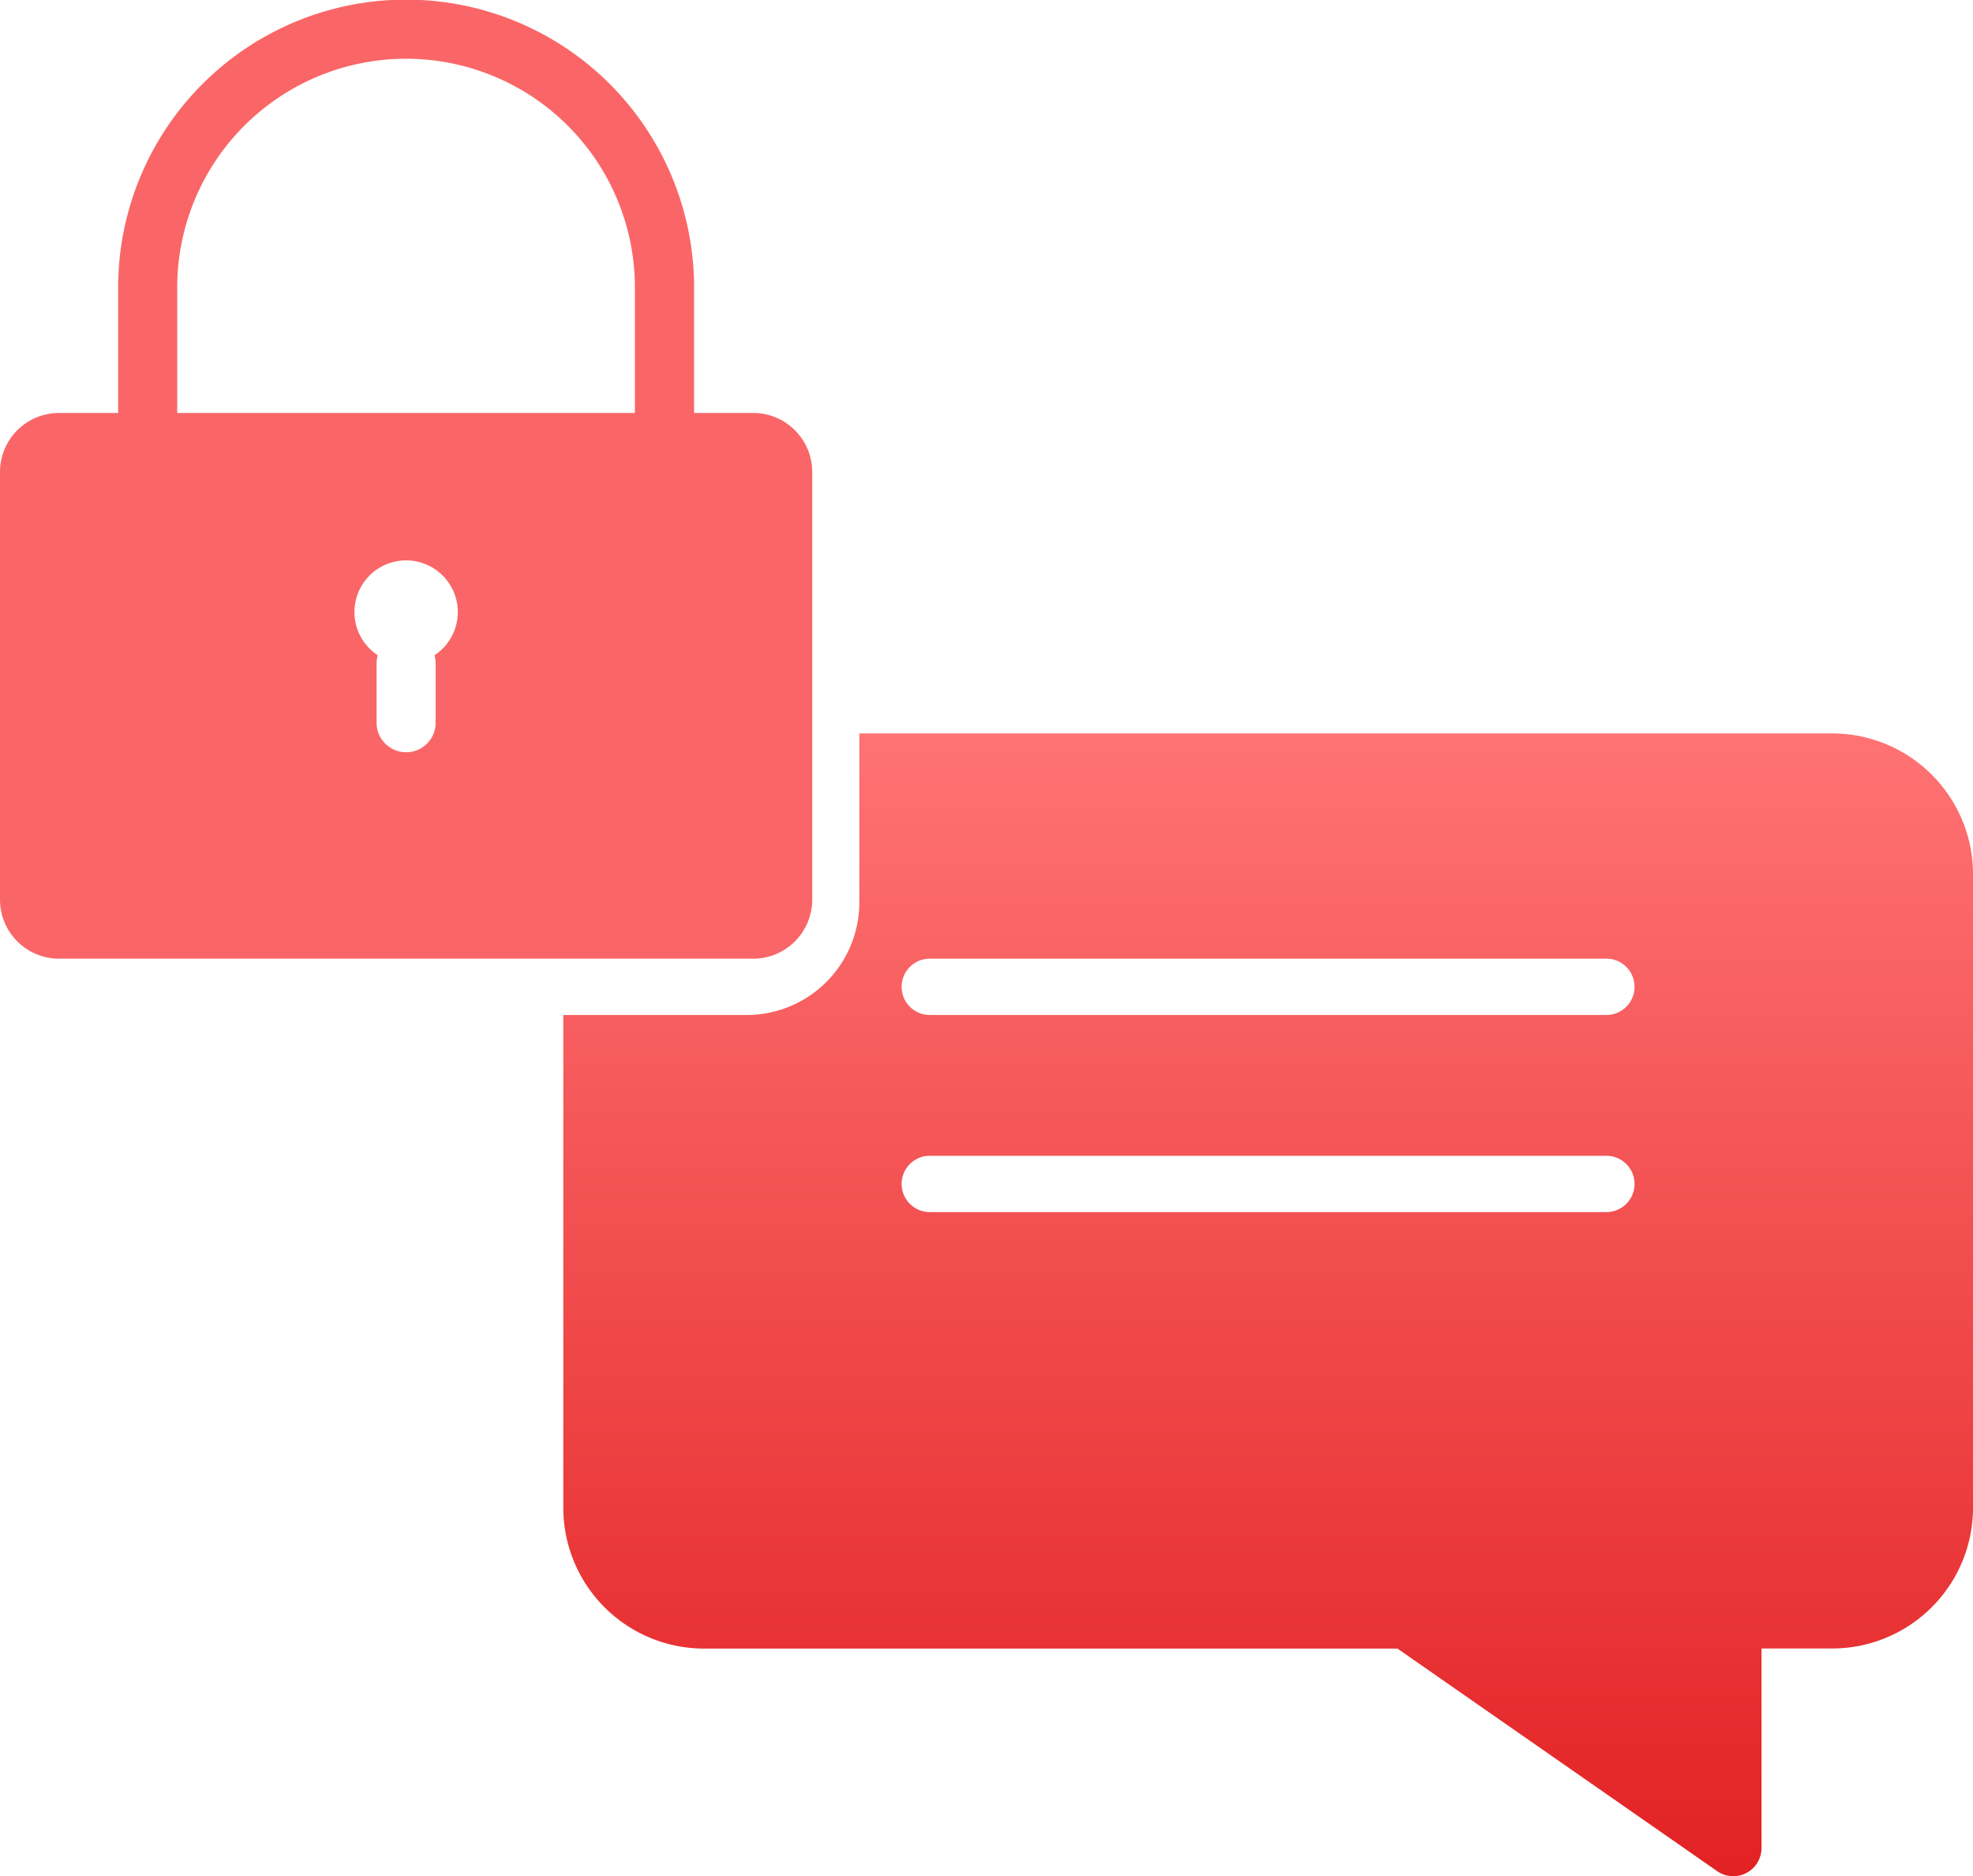 <svg xmlns="http://www.w3.org/2000/svg" xmlns:xlink="http://www.w3.org/1999/xlink" width="74.146" height="70.507" viewBox="0 0 74.146 70.507"><defs><style>.a{fill:#fa6667;fill-rule:evenodd;}.b{fill:url(#a);}</style><linearGradient id="a" x1="0.5" x2="0.5" y2="1" gradientUnits="objectBoundingBox"><stop offset="0" stop-color="#ff7374"/><stop offset="1" stop-color="#e22123"/></linearGradient></defs><g transform="translate(-1046.408 -358.363)"><path class="a" d="M4.886,15.519H2.666a2.218,2.218,0,0,0-2.22,2.217V33.809a2.219,2.219,0,0,0,2.22,2.217H28.75a2.219,2.219,0,0,0,2.22-2.217V17.736a2.219,2.219,0,0,0-2.22-2.217H26.53V10.808a10.822,10.822,0,0,0-21.644,0Zm2.22,0h17.2V10.808a8.6,8.6,0,0,0-17.2,0Zm9.666,9.106a1.942,1.942,0,1,0-2.128,0,1.108,1.108,0,0,0-.046.317v2.217a1.11,1.11,0,0,0,2.22,0V24.941A1.108,1.108,0,0,0,16.772,24.625Z" transform="translate(1045.962 358.363)"/><path class="b" d="M0,10.581V29.1a5.294,5.294,0,0,0,5.3,5.291H31.348l12.016,8.364a1.06,1.06,0,0,0,1.665-.868v-7.5h2.649a5.294,5.294,0,0,0,5.3-5.291V5.291A5.294,5.294,0,0,0,47.679,0H11.125V6.349a4.235,4.235,0,0,1-4.238,4.233ZM12.714,9.523a1.059,1.059,0,0,1,1.06-1.058H39.2a1.058,1.058,0,1,1,0,2.116H13.774A1.059,1.059,0,0,1,12.714,9.523Zm0,7.407a1.059,1.059,0,0,1,1.06-1.058H39.2a1.058,1.058,0,1,1,0,2.116H13.774A1.059,1.059,0,0,1,12.714,16.93Zm1.06,6.349a1.058,1.058,0,1,0,0,2.116H39.2a1.058,1.058,0,1,0,0-2.116Z" transform="translate(1067.577 385.924)"/></g></svg>